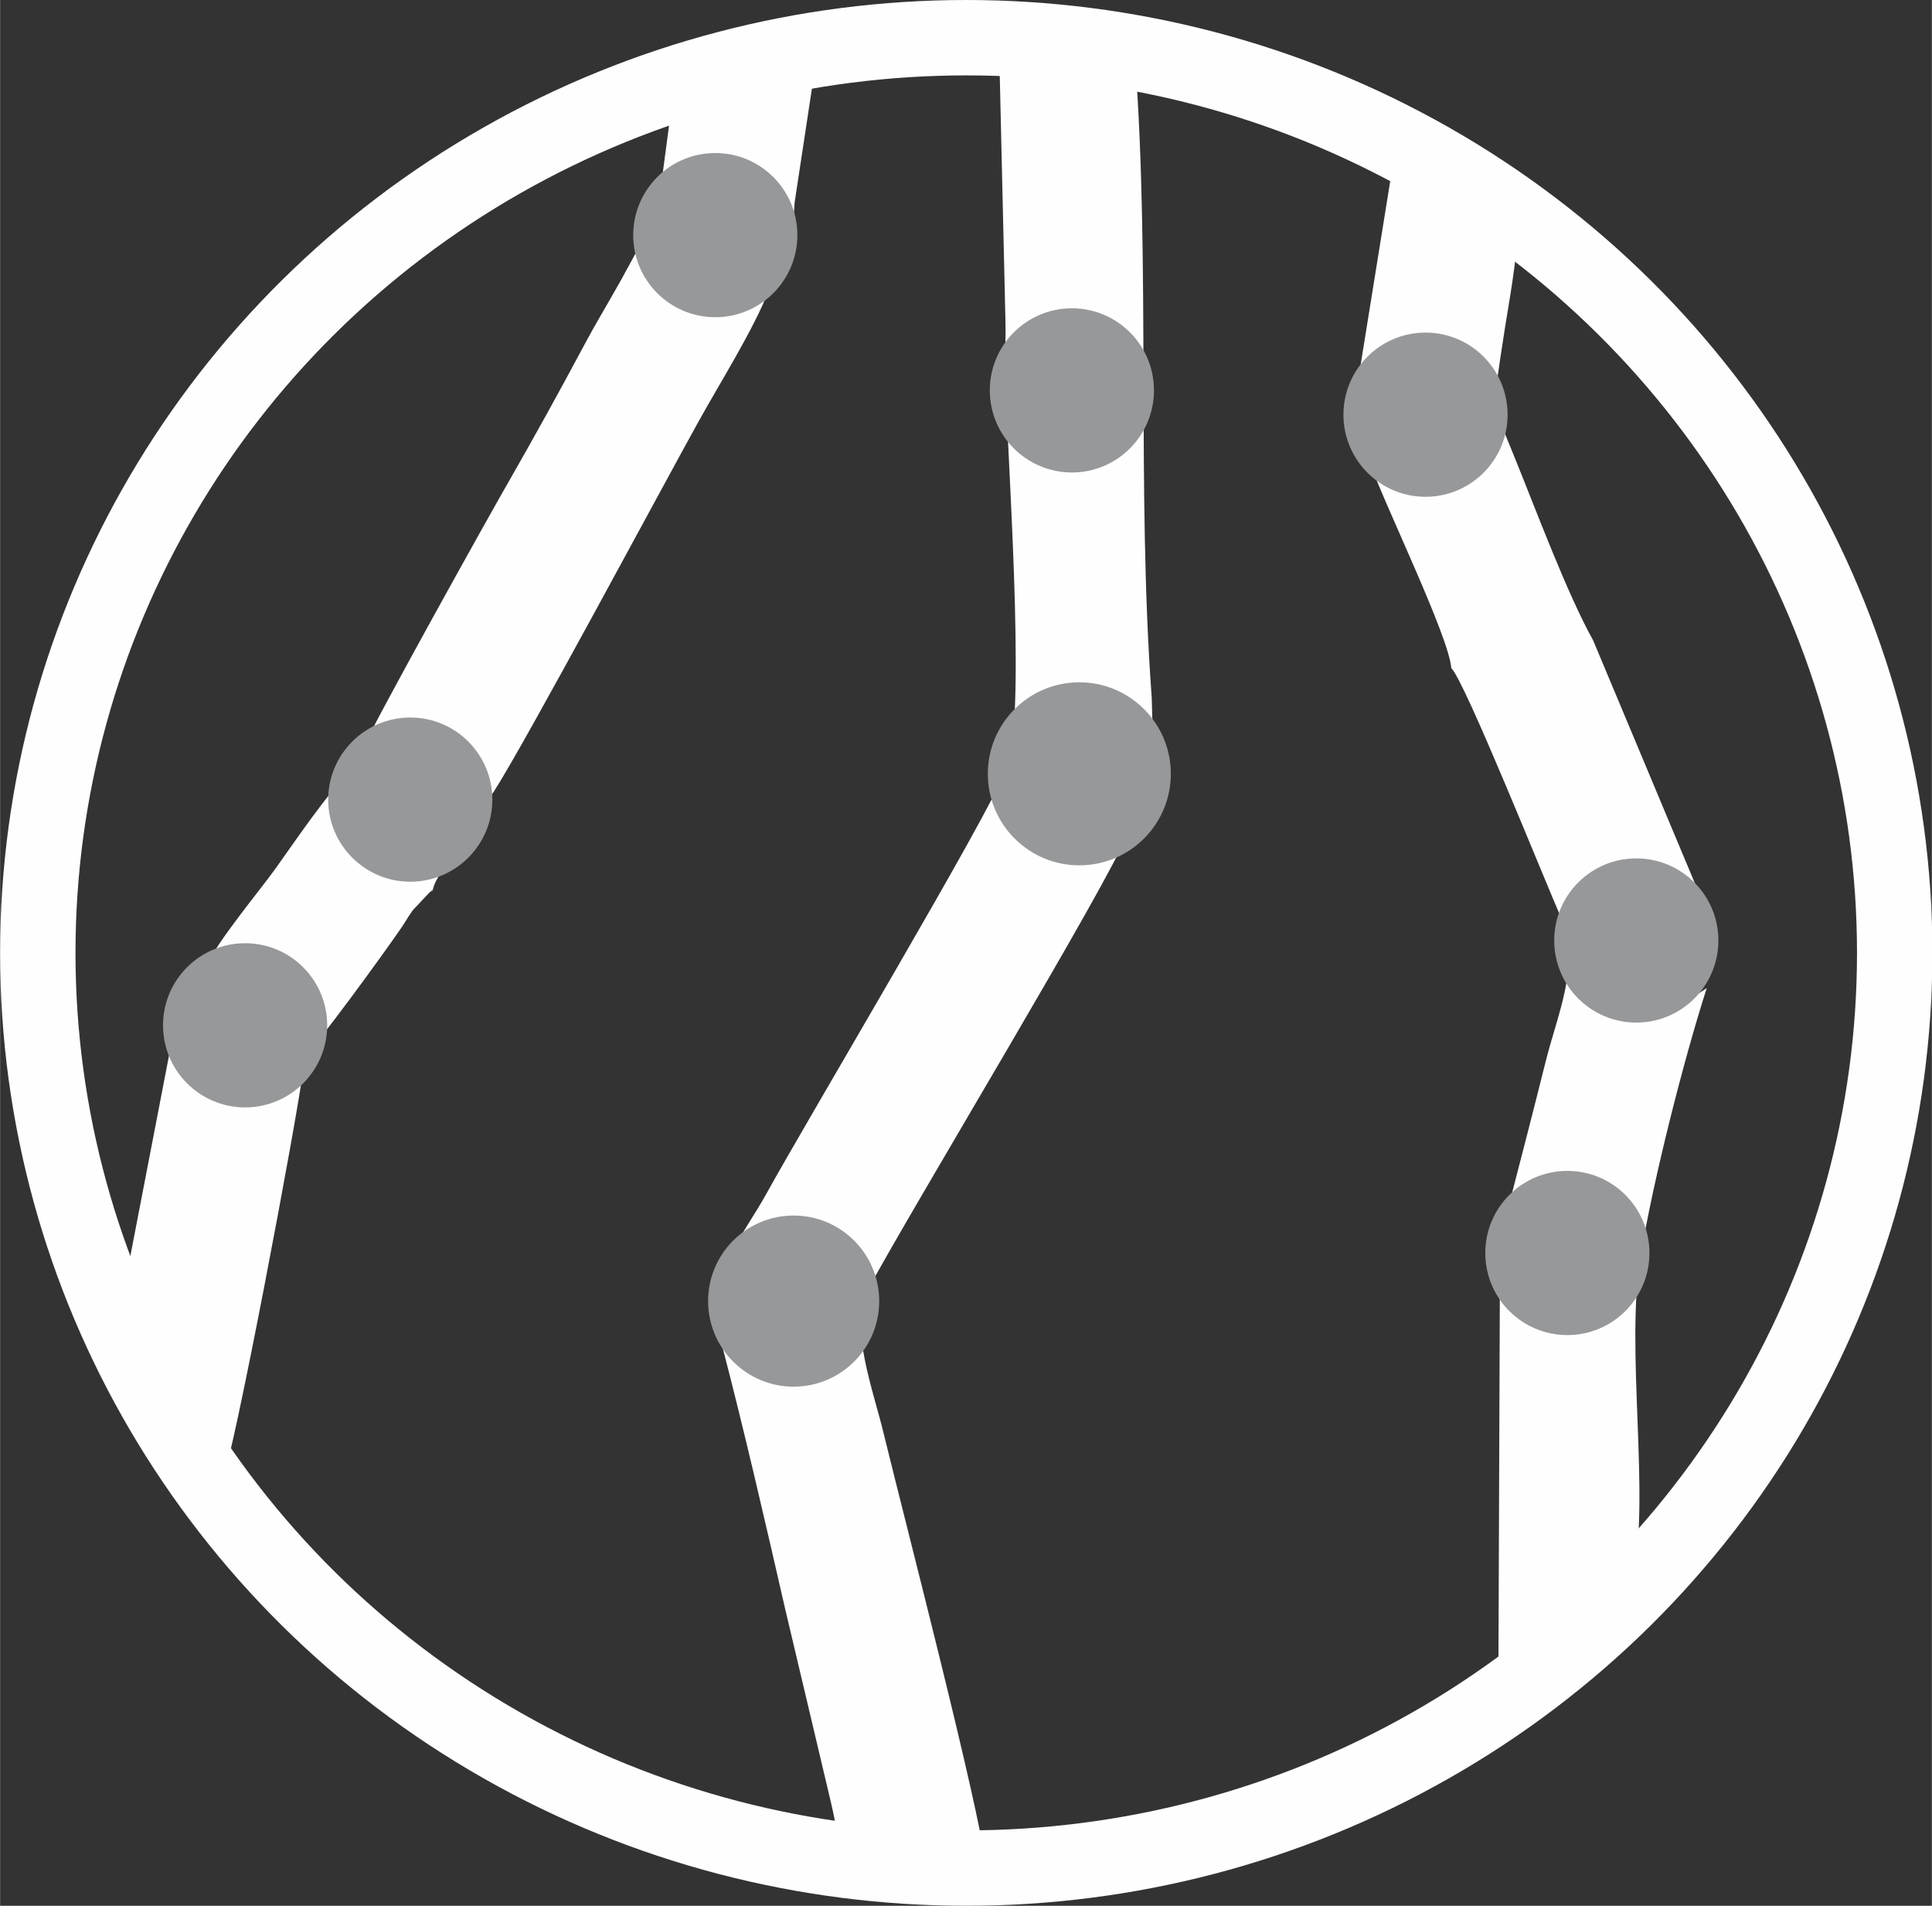 <?xml version="1.0" encoding="UTF-8"?>
<!DOCTYPE svg PUBLIC "-//W3C//DTD SVG 1.1//EN" "http://www.w3.org/Graphics/SVG/1.1/DTD/svg11.dtd">
<!-- Creator: CorelDRAW -->
<svg xmlns="http://www.w3.org/2000/svg" xml:space="preserve" width="13.562mm" height="13.376mm" style="shape-rendering:geometricPrecision; text-rendering:geometricPrecision; image-rendering:optimizeQuality; fill-rule:evenodd; clip-rule:evenodd"
viewBox="0 0 3.895 3.842"
 xmlns:xlink="http://www.w3.org/1999/xlink">
 <rect x="0" y="0" width="3.895" height="3.842" fill="#333333" stroke="none"/>
 <defs>
  <style type="text/css">
   <![CDATA[
    .str1 {stroke:#96989A;stroke-width:0.057}
    .str0 {stroke:#FEFEFE;stroke-width:0.152}
    .fil0 {fill:none}
    .fil2 {fill:#96989A}
    .fil1 {fill:#FEFEFE}
   ]]>
  </style>
 </defs>
 <g id="Capa_x0020_1">
  <ellipse class="fil0 str0" cx="1.948" cy="1.921" rx="1.872" ry="1.845"/>
  <path class="fil1" d="M2.033 0.818c-0.002,-0.091 0.014,-0.157 0.096,-0.176 0.183,-0.042 0.227,0.216 0.08,0.263 -0.112,0.036 -0.149,-0.047 -0.179,-0.074 0.003,0.126 0.042,0.669 -0.006,0.728 -0.024,0.073 -0.398,0.701 -0.477,0.844 -0.024,0.044 -0.049,0.077 -0.073,0.125 0.05,-0.02 0.096,-0.058 0.17,-0.023 0.043,0.02 0.08,0.072 0.074,0.139 -0.007,0.076 -0.097,0.182 -0.24,0.078 -0.016,-0.012 -0,-0.003 -0.024,-0.016 0.046,0.176 0.088,0.359 0.129,0.538l0.093 0.393c0.015,0.064 0.009,0.077 0.041,0.109l0.012 0.01c0.057,0 0.06,0.009 0.114,0.011 0.047,0.001 0.098,-0 0.146,-0 -0.018,-0.137 -0.158,-0.675 -0.208,-0.879 -0.019,-0.08 -0.07,-0.216 -0.033,-0.285 0.088,-0.164 0.487,-0.822 0.526,-0.924 -0.062,0.019 -0.106,0.039 -0.169,-0.005 -0.045,-0.032 -0.07,-0.083 -0.046,-0.159 0.023,-0.069 0.127,-0.159 0.254,-0.015l0.012 0.013 -0.003 -0.106c-0.031,-0.421 -0.002,-0.871 -0.034,-1.292 -0.014,-0.009 0.001,-0.002 -0.023,-0.008 -0.055,-0.015 -0.192,-0.023 -0.251,-0.023l0.013 0.561c0.003,0.12 -0.019,0.129 0.009,0.175z"/>
  <path class="fil1" d="M2.73 0.808l0.014 -0.025c0.022,-0.041 0.042,-0.084 0.125,-0.084 0.205,-0.001 0.165,0.323 -0.038,0.269 -0.017,-0.005 -0.026,-0.01 -0.037,-0.017l-0.035 -0.025c0.032,0.091 0.162,0.356 0.167,0.421 0.027,0.025 0.191,0.435 0.221,0.502 0.041,0.093 -0.007,0.195 -0.031,0.292 -0.024,0.096 -0.05,0.197 -0.075,0.293 0.044,-0.025 0.095,-0.07 0.168,-0.044 0.053,0.019 0.098,0.068 0.086,0.149 -0.013,0.09 -0.13,0.202 -0.266,0.039 -0.001,-0.001 -0.003,-0.004 -0.005,-0.006l-0.003 0.794c0.004,0.027 -0.004,-0.007 0.004,0.019 0.009,0.027 -0.002,0.007 0.014,0.026 0.026,-0.011 0.109,-0.08 0.135,-0.101 0.035,-0.03 0.097,-0.089 0.118,-0.124 0.036,-0.174 -0.016,-0.465 0.016,-0.656 0.026,-0.154 0.085,-0.388 0.133,-0.538 -0.044,0.028 -0.09,0.068 -0.165,0.047 -0.116,-0.034 -0.132,-0.208 -0.013,-0.259 0.069,-0.029 0.12,0.006 0.166,0.029l-0.217 -0.518c-0.053,-0.095 -0.116,-0.265 -0.16,-0.373 -0.046,-0.111 -0.041,-0.102 -0.022,-0.23 0.011,-0.074 0.029,-0.162 0.03,-0.233 -0.026,-0.035 -0.196,-0.136 -0.246,-0.159l-0.083 0.515z"/>
  <path class="fil1" d="M0.735 1.502c0.05,-0.02 0.107,-0.044 0.166,-0.014 0.048,0.025 0.073,0.064 0.069,0.139 0.01,-0.009 0.007,-0.006 0.017,-0.019l0.009 -0.013c0.066,-0.103 0.341,-0.617 0.411,-0.743 0.043,-0.078 0.112,-0.187 0.143,-0.267 -0.058,0.026 -0.11,0.052 -0.175,0.006 -0.049,-0.035 -0.06,-0.085 -0.052,-0.158l-0.036 0.067c-0.011,0.021 -0.025,0.046 -0.037,0.068 -0.028,0.05 -0.048,0.082 -0.073,0.129 -0.048,0.09 -0.1,0.184 -0.147,0.266 -0.044,0.076 -0.277,0.495 -0.295,0.539z"/>
  <path class="fil1" d="M0.246 2.612c0.008,0.064 0.146,0.318 0.202,0.371 0.021,-0.038 0.152,-0.734 0.163,-0.826 -0.02,0.012 -0.006,0.004 -0.022,0.016 -0.1,0.077 -0.212,0.06 -0.239,-0.094l-0.103 0.534z"/>
  <path class="fil1" d="M0.417 1.947c0.14,-0.021 0.237,0.034 0.192,0.187 0.025,-0.019 0.165,-0.213 0.194,-0.255 0.013,-0.018 0.017,-0.027 0.029,-0.044l0.033 -0.035c0.001,-0.001 0.004,-0.004 0.007,-0.005 0.007,-0.028 0.023,-0.043 0.046,-0.071 -0.136,0.049 -0.242,-0.003 -0.216,-0.163 -0.034,0.026 -0.115,0.146 -0.146,0.189 -0.032,0.045 -0.121,0.151 -0.14,0.198z"/>
  <path class="fil1" d="M1.359 0.176l-0.03 0.226c0.003,-0.002 0.006,-0.008 0.008,-0.006l0.027 -0.022c0.011,-0.009 0.02,-0.018 0.039,-0.025 0.08,-0.03 0.197,0.001 0.18,0.162 0.026,-0.028 0.013,-0.031 0.019,-0.103l0.039 -0.257c-0.001,-0.059 0.014,-0.031 -0.021,-0.044 -0.101,0.014 -0.176,0.044 -0.261,0.067z"/>
  <circle class="fil2 str1" cx="0.494" cy="2.067" r="0.137"/>
  <circle class="fil2 str1" cx="0.827" cy="1.612" r="0.137"/>
  <circle class="fil2 str1" cx="2.874" cy="0.836" r="0.137"/>
  <circle class="fil2 str1" cx="1.442" cy="0.474" r="0.137"/>
  <circle class="fil2 str1" cx="2.161" cy="0.787" r="0.137"/>
  <circle class="fil2 str1" cx="2.176" cy="1.56" r="0.156"/>
  <circle class="fil2 str1" cx="1.6" cy="2.623" r="0.144"/>
  <circle class="fil2 str1" cx="3.16" cy="2.526" r="0.137"/>
  <circle class="fil2 str1" cx="3.299" cy="1.896" r="0.137"/>
 </g>
</svg>
